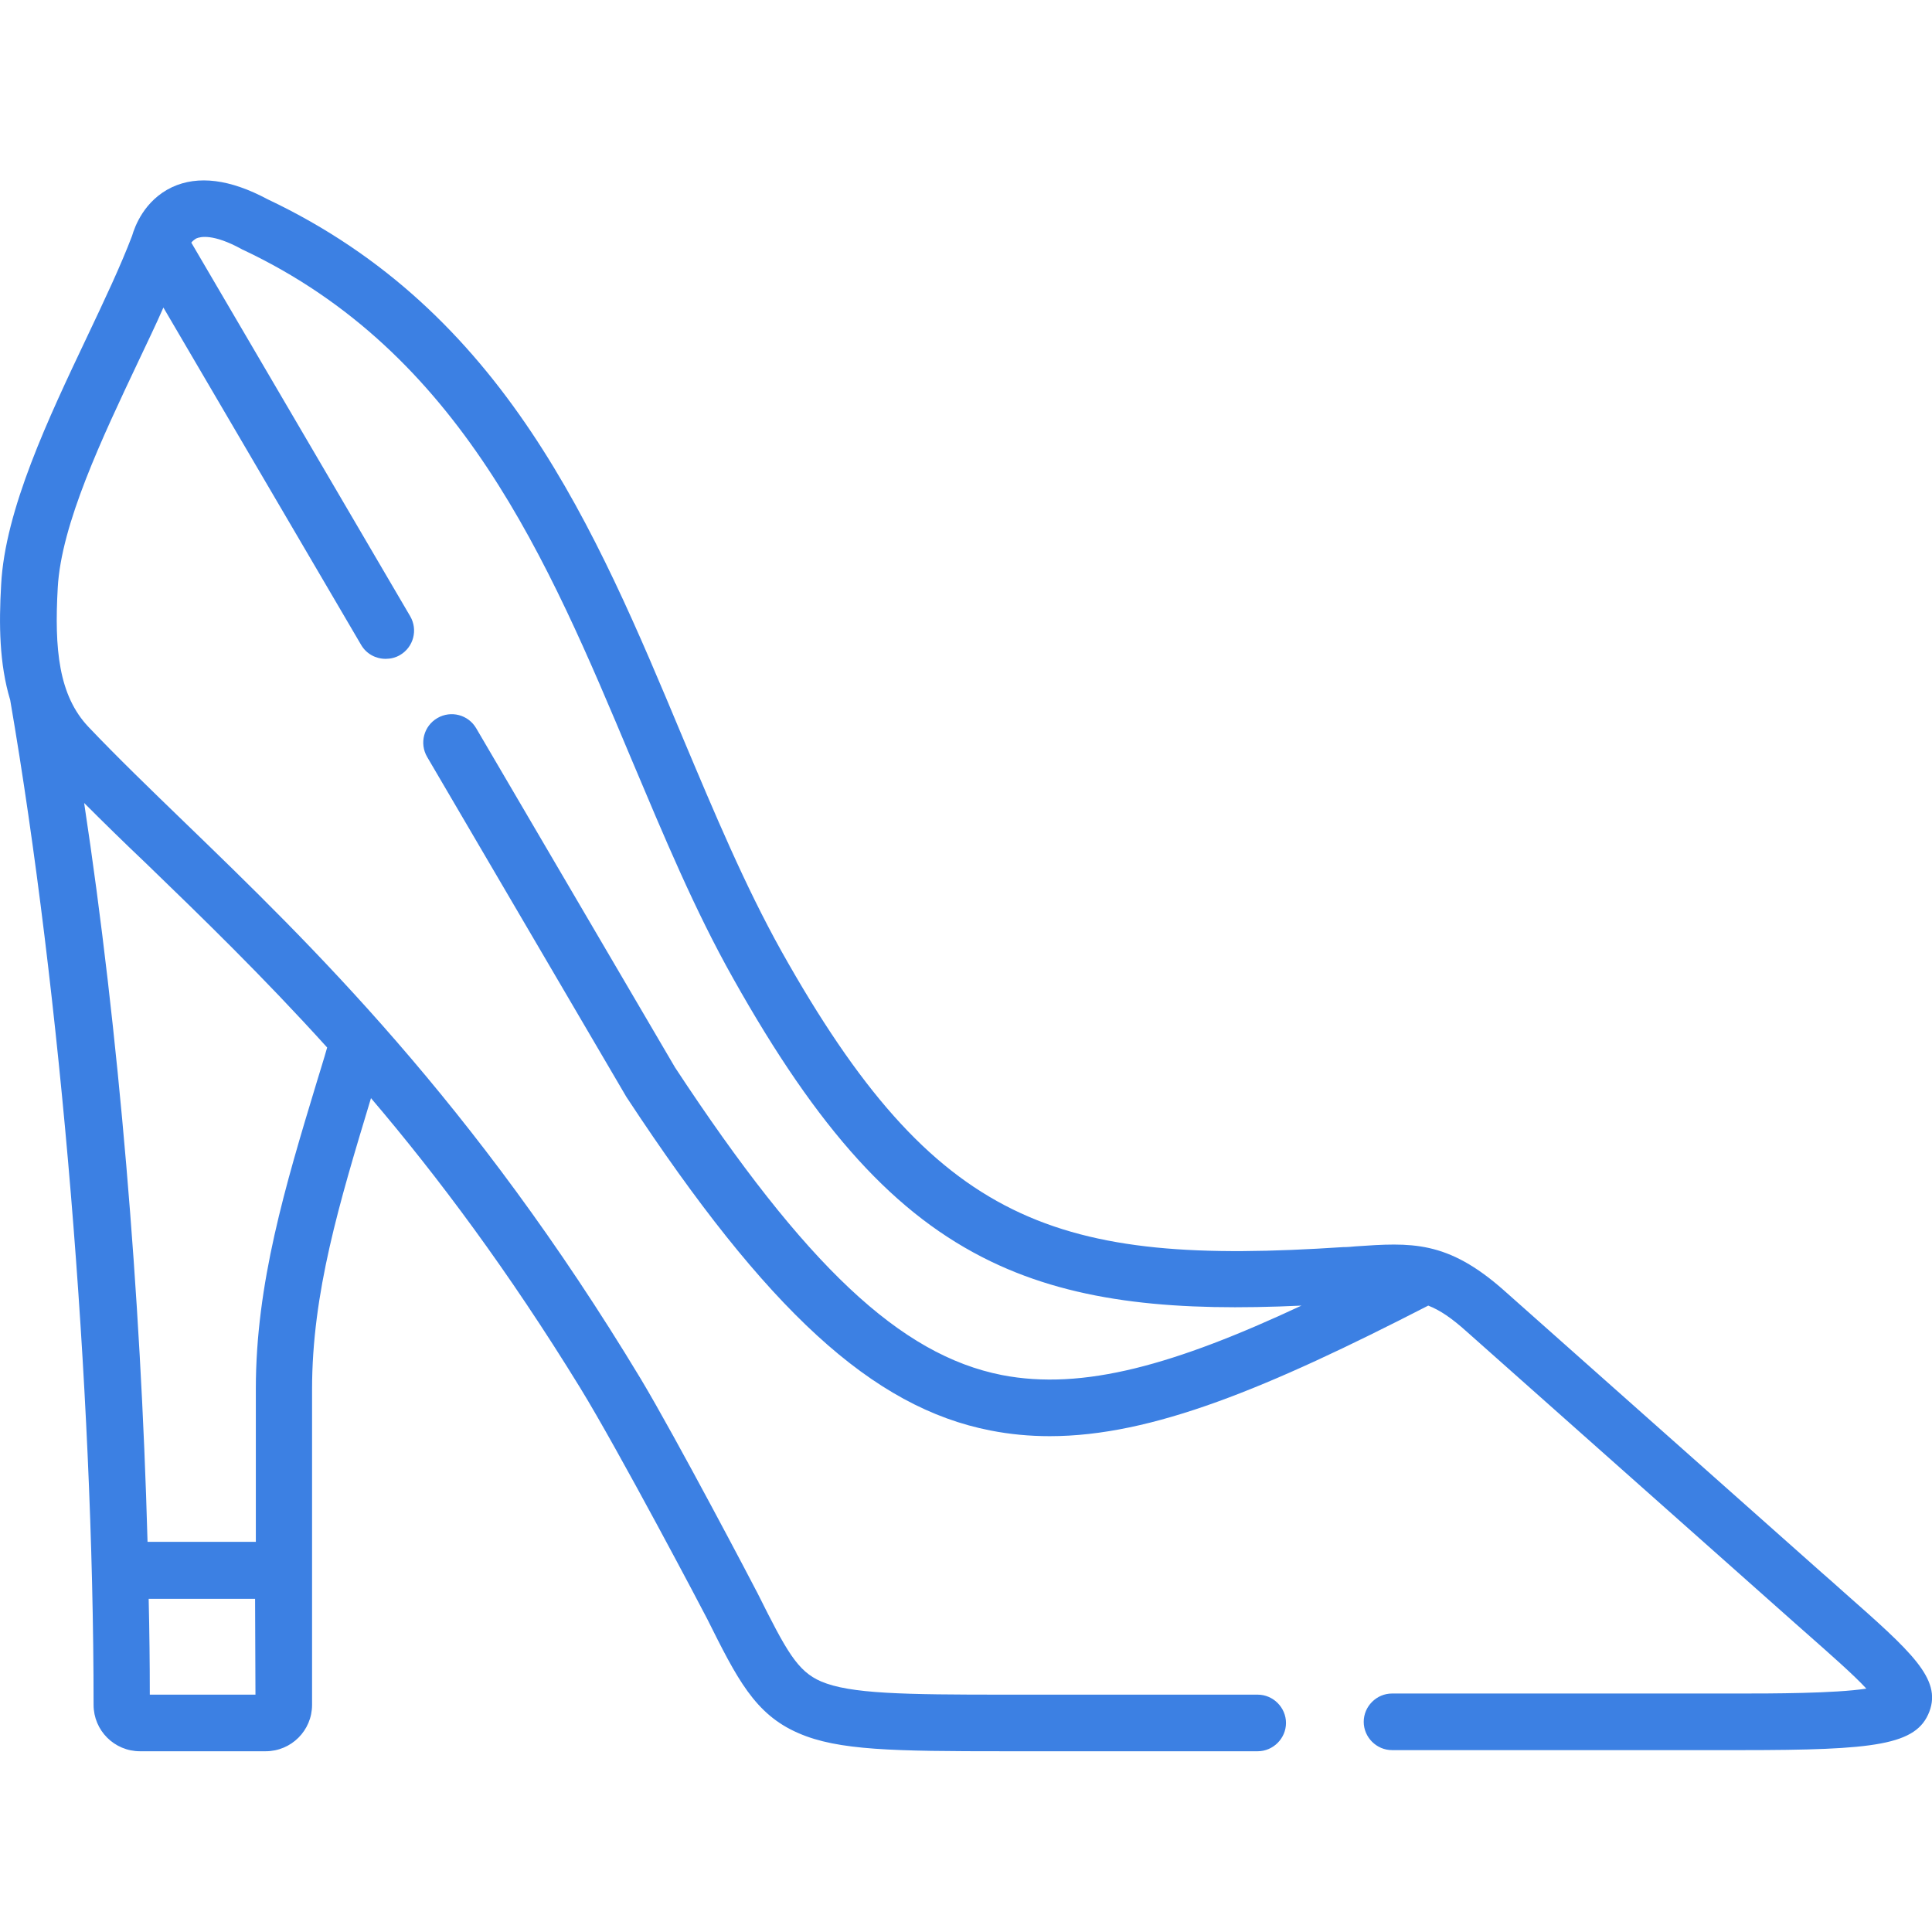 <?xml version="1.0" encoding="utf-8"?>
<!-- Generator: Adobe Illustrator 24.0.1, SVG Export Plug-In . SVG Version: 6.00 Build 0)  -->
<svg version="1.1" id="Capa_1" xmlns="http://www.w3.org/2000/svg" xmlns:xlink="http://www.w3.org/1999/xlink" x="0px" y="0px"
	 viewBox="0 0 512 512" style="enable-background:new 0 0 512 512;" xml:space="preserve">
<style type="text/css">
	.st0{fill:#3C80E3;}
</style>
<g>
	<path class="st0" d="M488.7,422c-1.9-1.7-3.9-3.5-6.1-5.4l-84-74.6c-15.1-13.4-24.7-12.7-39.4-11.7c-1,0.1-2.1,0.2-3.3,0.2
		c-75.9,5-108-5.6-148.8-78.4c-9.7-17.4-17.7-36.5-26.2-56.7C157.7,139.9,133.7,82.5,70.9,52.8c-9.9-5.3-18.4-6.4-25.3-3.2
		c-7.4,3.5-9.9,10.5-10.6,12.9c-3,7.9-7.3,17-11.9,26.7C12.9,110.7,1.3,135.1,0.3,155c-0.6,10.4-0.5,20.9,2.4,30.5
		c13.4,77.9,22.1,182.4,22.1,266.3c0,6.8,5.5,12.3,12.3,12.3h33.3c6.8,0,12.3-5.5,12.3-12.3v-83.6c0-25.6,7.2-49.3,15.5-76.8
		c0-0.1,0.1-0.2,0.1-0.4c17.8,20.9,36.4,45.8,55.4,76.7c10.2,16.6,32.8,59.5,33.7,61.3c7.9,15.8,12.6,25.3,24.2,30.3
		c10.5,4.6,25.2,4.8,54.8,4.8h66.9c4.1,0,7.5-3.4,7.5-7.5c0-4.1-3.4-7.5-7.5-7.5h-66.9c-26.8,0-41.1-0.2-48.8-3.5
		c-6.3-2.7-9.2-8.1-16.8-23.3c-0.9-1.8-21.7-41.4-31-56.9C125.4,291.8,82.1,250,49,218c-9.2-8.9-17.8-17.2-25.5-25.3
		c-8-8.4-9.1-20.8-8.2-36.9c0.9-16.9,11.8-39.8,21.4-60.1c2.3-4.9,4.6-9.6,6.6-14.2l52.4,89.4c1.4,2.4,3.9,3.7,6.5,3.7
		c1.3,0,2.6-0.3,3.8-1c3.6-2.1,4.8-6.7,2.7-10.3l-58-99c0.3-0.4,0.8-0.8,1.3-1.1c1.1-0.5,4.5-1.3,12,2.8c0.1,0.1,0.2,0.1,0.4,0.2
		c57.7,27.2,80.7,82,102.9,134.9c8.7,20.6,16.8,40.1,27,58.2c22.6,40.3,43,62.8,68.3,75c23.2,11.2,50,13.2,82.3,11.7
		c-33.4,15.6-57.8,22.6-79.4,18.4c-26.9-5.3-52-28.9-86.6-81.5l-52.7-89.9c-2.1-3.6-6.7-4.8-10.3-2.7c-3.6,2.1-4.8,6.7-2.7,10.3
		l52.8,90.1c0.1,0.1,0.1,0.2,0.2,0.3c37.1,56.4,65,82,96.3,88.1c5.1,1,10.3,1.5,15.7,1.5c27.1,0,57.7-12.7,100.3-34.6
		c3.1,1.2,6.2,3.3,10.2,6.9l84,74.6c2.1,1.9,4.2,3.7,6.1,5.4c6.1,5.4,12.4,10.9,15.8,14.6c-8.3,1.3-25.8,1.3-33.2,1.3h-92.5
		c-4.1,0-7.5,3.4-7.5,7.5c0,4.1,3.4,7.5,7.5,7.5h92.5c35.6,0,46.5-1.3,49.9-10.2C514.6,444.9,506.5,437.7,488.7,422L488.7,422z
		 M67.7,449.1H39.7c0-8.3-0.1-16.8-0.3-25.4h28.2L67.7,449.1L67.7,449.1z M38.6,228.7c14.9,14.4,31,30,48.1,48.9
		c-0.9,3.2-1.9,6.3-2.8,9.3c-8.3,27.4-16.1,53.3-16.1,81.1v40.6H39.1c-1.8-65.4-7.6-135.1-16.8-195.8
		C27.5,218,32.9,223.3,38.6,228.7z"/>
</g>
</svg>
